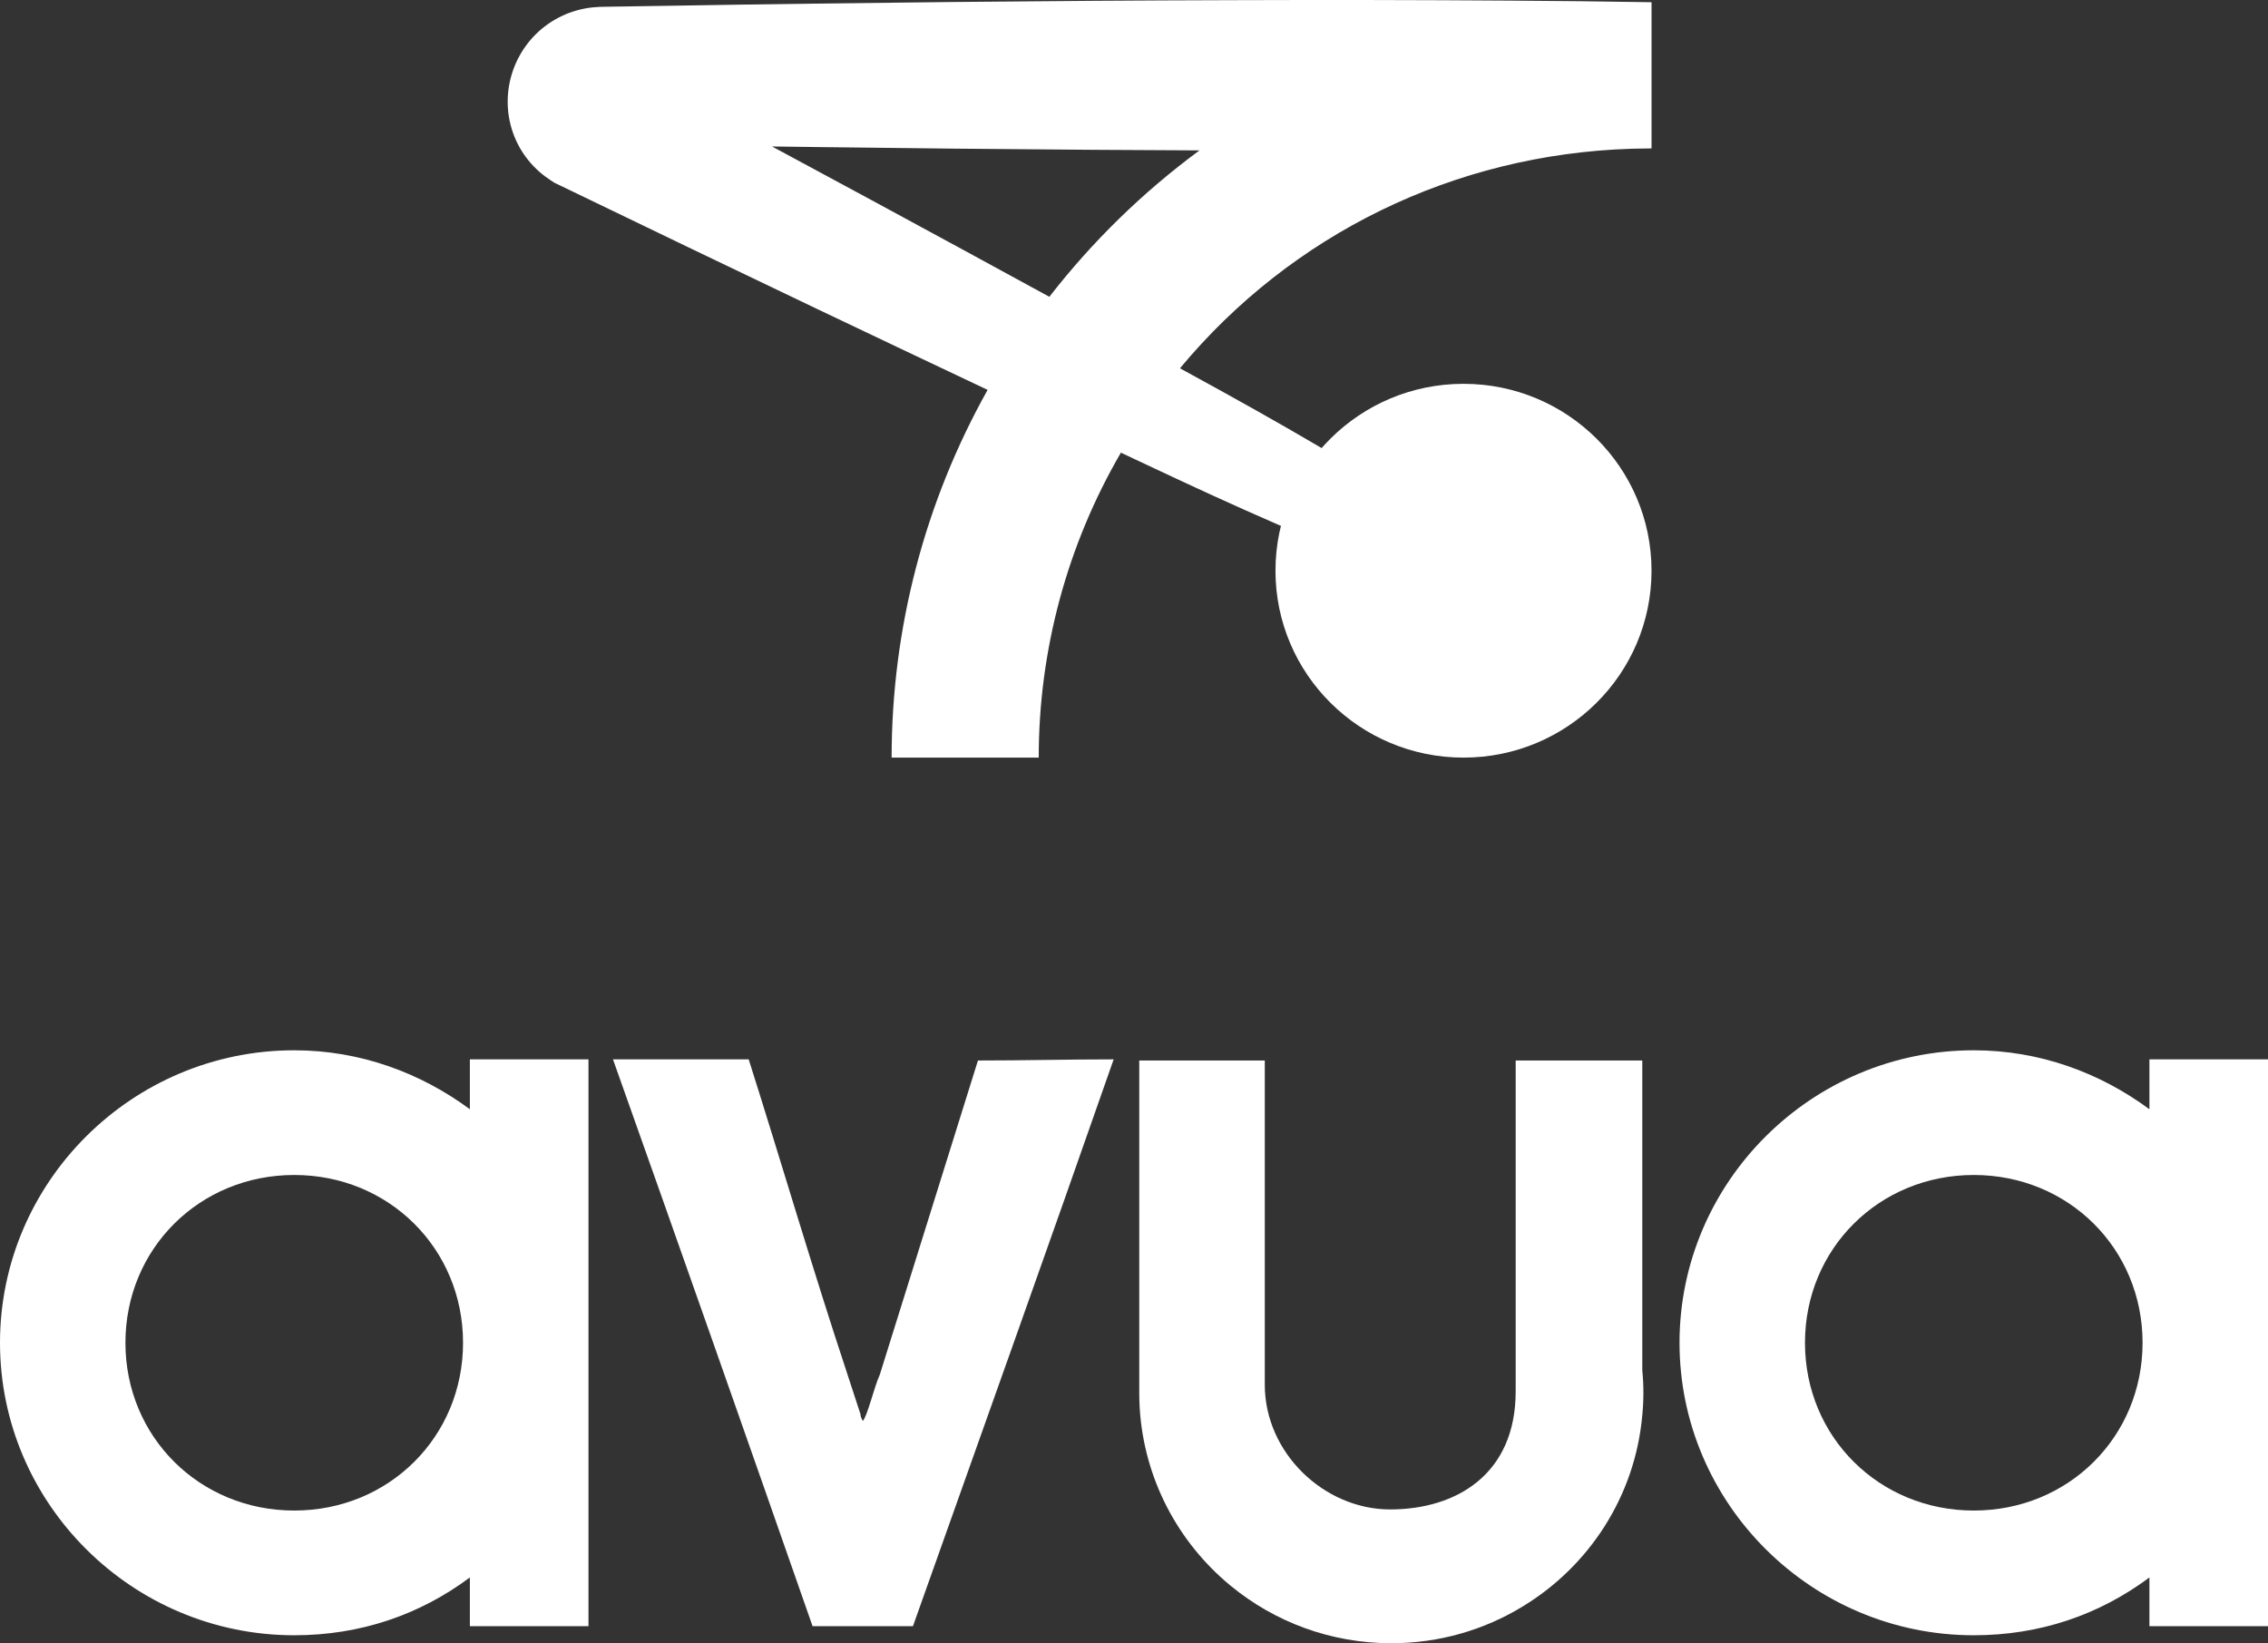 <svg width="98" height="71" viewBox="0 0 98 71" fill="none" xmlns="http://www.w3.org/2000/svg">
<rect x="0" y="0" width="98" height="71" fill="#333333" stroke="none"/>
<g clip-path="url(#clip0_1120_11388)">
<path d="M70.501 6.426C70.786 6.422 71.072 6.418 71.358 6.413C71.359 6.413 71.361 6.413 71.363 6.413V0.096C71.363 0.096 71.361 0.096 71.36 0.096C69.348 0.06 67.337 0.041 65.325 0.027C63.313 0.011 61.301 0.006 59.289 0.001L56.271 0L53.253 0.007C51.242 0.01 49.229 0.024 47.217 0.035C43.194 0.062 39.169 0.103 35.146 0.157C33.134 0.179 31.121 0.215 29.109 0.246L26.092 0.293L25.901 0.297C25.797 0.302 25.692 0.309 25.584 0.321C25.37 0.345 25.152 0.386 24.934 0.447C24.497 0.567 24.064 0.769 23.685 1.035C23.304 1.3 22.977 1.628 22.718 1.986C22.458 2.346 22.263 2.737 22.132 3.146C22.001 3.555 21.934 3.983 21.937 4.421C21.939 4.859 22.014 5.308 22.167 5.74C22.318 6.171 22.55 6.582 22.835 6.932C23.12 7.284 23.455 7.571 23.793 7.79L23.956 7.896L24.071 7.951C27.83 9.77 31.595 11.578 35.364 13.377C37.798 14.537 40.236 15.693 42.675 16.846C39.958 21.692 38.527 27.161 38.527 32.735H44.883C44.883 28.098 46.109 23.553 48.434 19.559L49.525 20.072C50.47 20.515 51.415 20.96 52.366 21.393C54.266 22.262 56.184 23.097 58.12 23.897C60.056 24.695 62.012 25.457 63.992 26.169C64.983 26.526 65.98 26.869 66.986 27.195C67.49 27.357 67.993 27.518 68.502 27.67C69.01 27.823 69.52 27.972 70.038 28.107L70.072 28.04C69.659 27.701 69.24 27.376 68.817 27.057C68.396 26.736 67.969 26.424 67.543 26.112C66.689 25.493 65.825 24.89 64.955 24.3C63.215 23.119 61.449 21.989 59.665 20.895C57.88 19.802 56.076 18.744 54.256 17.721C53.346 17.207 52.431 16.706 51.516 16.204L50.986 15.913C55.803 10.12 62.825 6.667 70.502 6.427L70.501 6.426ZM33.362 6.329C33.956 6.337 34.551 6.345 35.145 6.352C39.168 6.405 43.193 6.446 47.216 6.473C48.754 6.482 50.292 6.493 51.83 6.498C49.388 8.298 47.201 10.43 45.343 12.824C42.82 11.447 40.295 10.073 37.767 8.706C36.299 7.912 34.831 7.12 33.362 6.33L33.362 6.329Z" fill="white"/>
<path d="M63.238 32.735C67.725 32.735 71.362 29.119 71.362 24.659C71.362 20.199 67.725 16.584 63.238 16.584C58.751 16.584 55.113 20.199 55.113 24.659C55.113 29.119 58.751 32.735 63.238 32.735Z" fill="white"/>
<path d="M25.428 45.773V70.265H20.303V68.159C18.135 69.775 15.572 70.657 12.714 70.657C5.717 70.657 0 64.975 0 58.019C0 51.063 5.717 45.381 12.714 45.381C15.572 45.381 18.184 46.361 20.303 47.929V45.773H25.428ZM12.714 65.268C16.804 65.268 20.008 62.084 20.008 58.019C20.008 53.953 16.804 50.769 12.714 50.769C8.623 50.769 5.42 53.953 5.42 58.019C5.42 62.084 8.624 65.268 12.714 65.268Z" fill="white"/>
<path d="M48.121 45.773C45.263 53.954 42.355 62.085 39.448 70.265H35.111C32.253 62.084 29.394 53.953 26.487 45.773H32.351C33.78 50.28 35.111 54.835 36.589 59.293L37.181 61.105C37.181 61.203 37.23 61.301 37.279 61.399C37.476 61.203 37.772 59.929 38.018 59.391L42.257 45.822C44.228 45.822 46.15 45.773 48.121 45.773Z" fill="white"/>
<path d="M98 45.773V70.265H92.876V68.159C90.707 69.775 88.145 70.657 85.287 70.657C78.289 70.657 72.572 64.975 72.572 58.019C72.572 51.063 78.289 45.381 85.287 45.381C88.145 45.381 90.757 46.361 92.876 47.929V45.773H98ZM85.287 65.268C89.376 65.268 92.58 62.084 92.58 58.019C92.58 53.953 89.377 50.769 85.287 50.769C81.196 50.769 77.993 53.953 77.993 58.019C77.993 62.084 81.196 65.268 85.287 65.268Z" fill="white"/>
<path d="M70.963 59.208V45.821H65.492V60.124C65.492 63.699 62.928 65.22 60.069 65.22C57.209 65.22 54.651 62.772 54.651 59.83V45.822H49.227V60.178C49.227 60.388 49.233 60.593 49.244 60.799C49.423 63.894 50.907 66.648 53.168 68.511C53.178 68.516 53.184 68.522 53.194 68.532C55.075 70.075 57.489 71.001 60.122 71.001C62.198 71.001 64.141 70.422 65.789 69.416C68.659 67.679 70.656 64.653 70.963 61.146C70.995 60.83 71.011 60.504 71.011 60.178C71.011 59.851 70.995 59.525 70.963 59.209L70.963 59.208Z" fill="white"/>
</g>
<defs>
<clipPath id="clip0_1120_11388">
<rect width="98" height="71" fill="white"/>
</clipPath>
</defs>
</svg>
